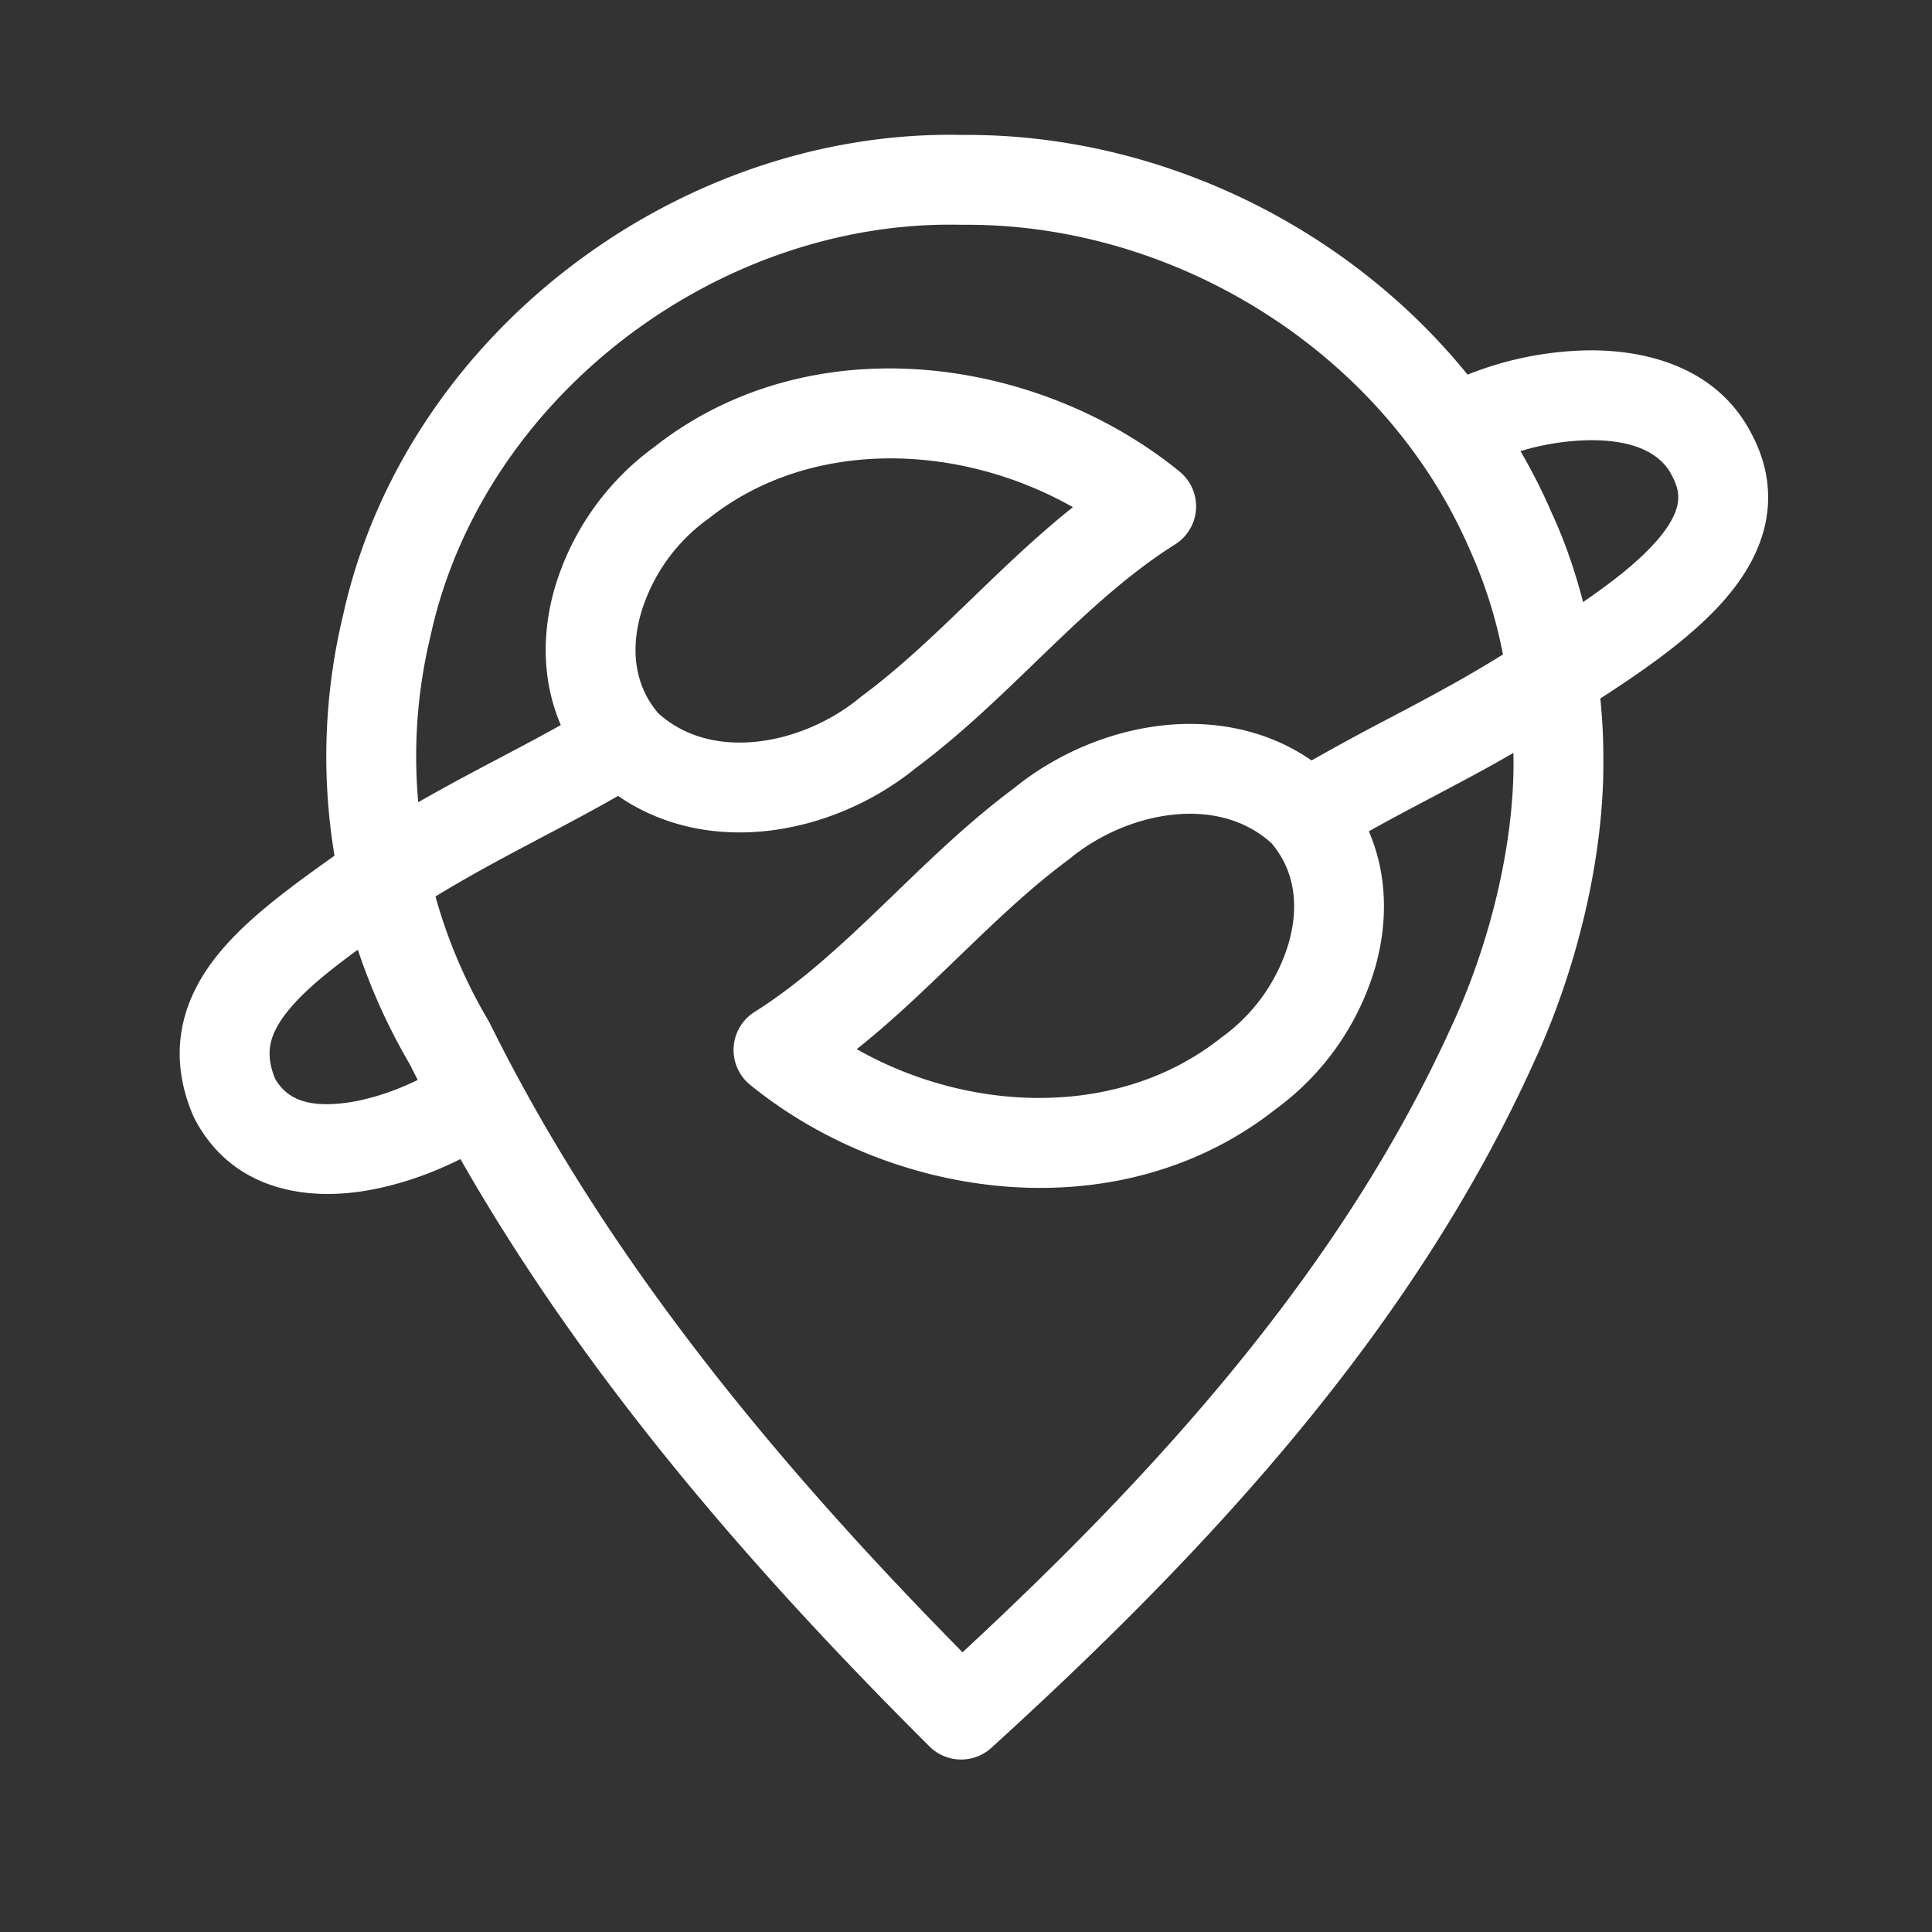 <svg xmlns="http://www.w3.org/2000/svg" width="43" height="43" fill="none"><rect width="100%" height="100%" fill="#333333" stroke="none"/><path fill="#fff" fill-rule="evenodd" d="M7.632 13.709C9 7.455 15.088 2.869 21.413 3.003c4.317-.035 8.548 2 11.25 5.335a7.577 7.577 0 0 1 2.665-.54c1.274-.017 2.887.353 3.66 1.867.361.68.45 1.382.286 2.064-.158.656-.53 1.219-.955 1.691-.71.789-1.729 1.499-2.701 2.126.045.445.067.877.067 1.282.031 2.21-.583 4.74-1.55 6.825-2.735 6.04-7.341 10.943-12.07 15.248a1 1 0 0 1-1.378-.031c-3.917-3.901-7.648-8.183-10.44-13.073-.685.346-1.57.662-2.467.752-1.192.12-2.667-.162-3.447-1.646a.991.991 0 0 1-.035-.074c-.289-.678-.37-1.35-.235-2.002.132-.639.453-1.182.838-1.644.653-.785 1.629-1.487 2.544-2.138a13.43 13.43 0 0 1 .187-5.337Zm.332 7.428c-.647.474-1.166.893-1.526 1.326-.247.296-.37.547-.416.768-.041.2-.034.445.1.775.246.438.695.63 1.46.553.593-.06 1.223-.28 1.715-.523a41.967 41.967 0 0 1-.171-.34 13.432 13.432 0 0 1-1.162-2.559Zm1.728-1.184c.642-.393 1.28-.741 1.93-1.085l.418-.222c.564-.297 1.14-.602 1.717-.932.949.658 2.062.878 3.125.797 1.278-.098 2.535-.63 3.502-1.418.967-.72 1.833-1.555 2.645-2.34l.313-.302c.929-.892 1.81-1.703 2.813-2.335a1 1 0 0 0 .098-1.621c-3.156-2.57-8.206-3.294-11.696-.543a5.986 5.986 0 0 0-2.217 3.158c-.274.963-.285 2.037.142 3.027-.445.25-.897.488-1.364.734l-.435.23c-.447.238-.906.485-1.374.754a11.37 11.37 0 0 1 .27-3.687l.005-.022c1.15-5.278 6.357-9.243 11.758-9.144l.06.001c4.77-.05 9.42 2.859 11.31 7.229a10.487 10.487 0 0 1 .739 2.334c-.708.443-1.41.826-2.124 1.205l-.419.221a55.41 55.41 0 0 0-1.717.933c-.95-.658-2.062-.878-3.125-.797-1.278.098-2.535.63-3.502 1.418-.967.72-1.833 1.555-2.645 2.34l-.313.301c-.93.893-1.81 1.703-2.813 2.336a1 1 0 0 0-.098 1.621c3.156 2.57 8.205 3.294 11.696.543a5.986 5.986 0 0 0 2.217-3.158c.274-.963.285-2.037-.142-3.027.445-.25.897-.488 1.364-.735l.434-.23c.463-.245.937-.5 1.42-.78l.001.076v.016c.028 1.867-.503 4.106-1.366 5.966l-.004.009c-2.434 5.376-6.488 9.869-10.892 13.95-4.148-4.205-7.934-8.772-10.521-13.999a1.018 1.018 0 0 0-.036-.066 11.471 11.471 0 0 1-1.174-2.756Zm18.614-1.18a.991.991 0 0 0 .028.035c.482.597.581 1.361.35 2.174a3.986 3.986 0 0 1-1.516 2.122c-2.24 1.779-5.552 1.691-8.1.247.692-.551 1.324-1.146 1.923-1.722l.317-.305c.83-.8 1.603-1.546 2.466-2.185a.97.97 0 0 0 .041-.032c.67-.552 1.55-.92 2.403-.985.8-.06 1.53.143 2.088.651Zm6.928-5.373c.65-.447 1.205-.88 1.598-1.318.3-.332.445-.604.497-.82.045-.187.036-.39-.11-.662l-.01-.02c-.252-.499-.86-.796-1.854-.782a5.585 5.585 0 0 0-1.514.243c.26.445.494.908.7 1.386.286.617.516 1.289.693 1.973Zm-20.592 2.466a1.022 1.022 0 0 0-.028-.035c-.482-.597-.581-1.361-.35-2.174a3.984 3.984 0 0 1 1.515-2.121c2.241-1.78 5.553-1.692 8.1-.248-.692.551-1.323 1.146-1.923 1.721l-.317.306c-.829.8-1.603 1.546-2.466 2.185a.969.969 0 0 0-.04.032c-.67.552-1.55.92-2.403.985-.8.06-1.53-.143-2.088-.65Z" clip-rule="evenodd"/></svg>